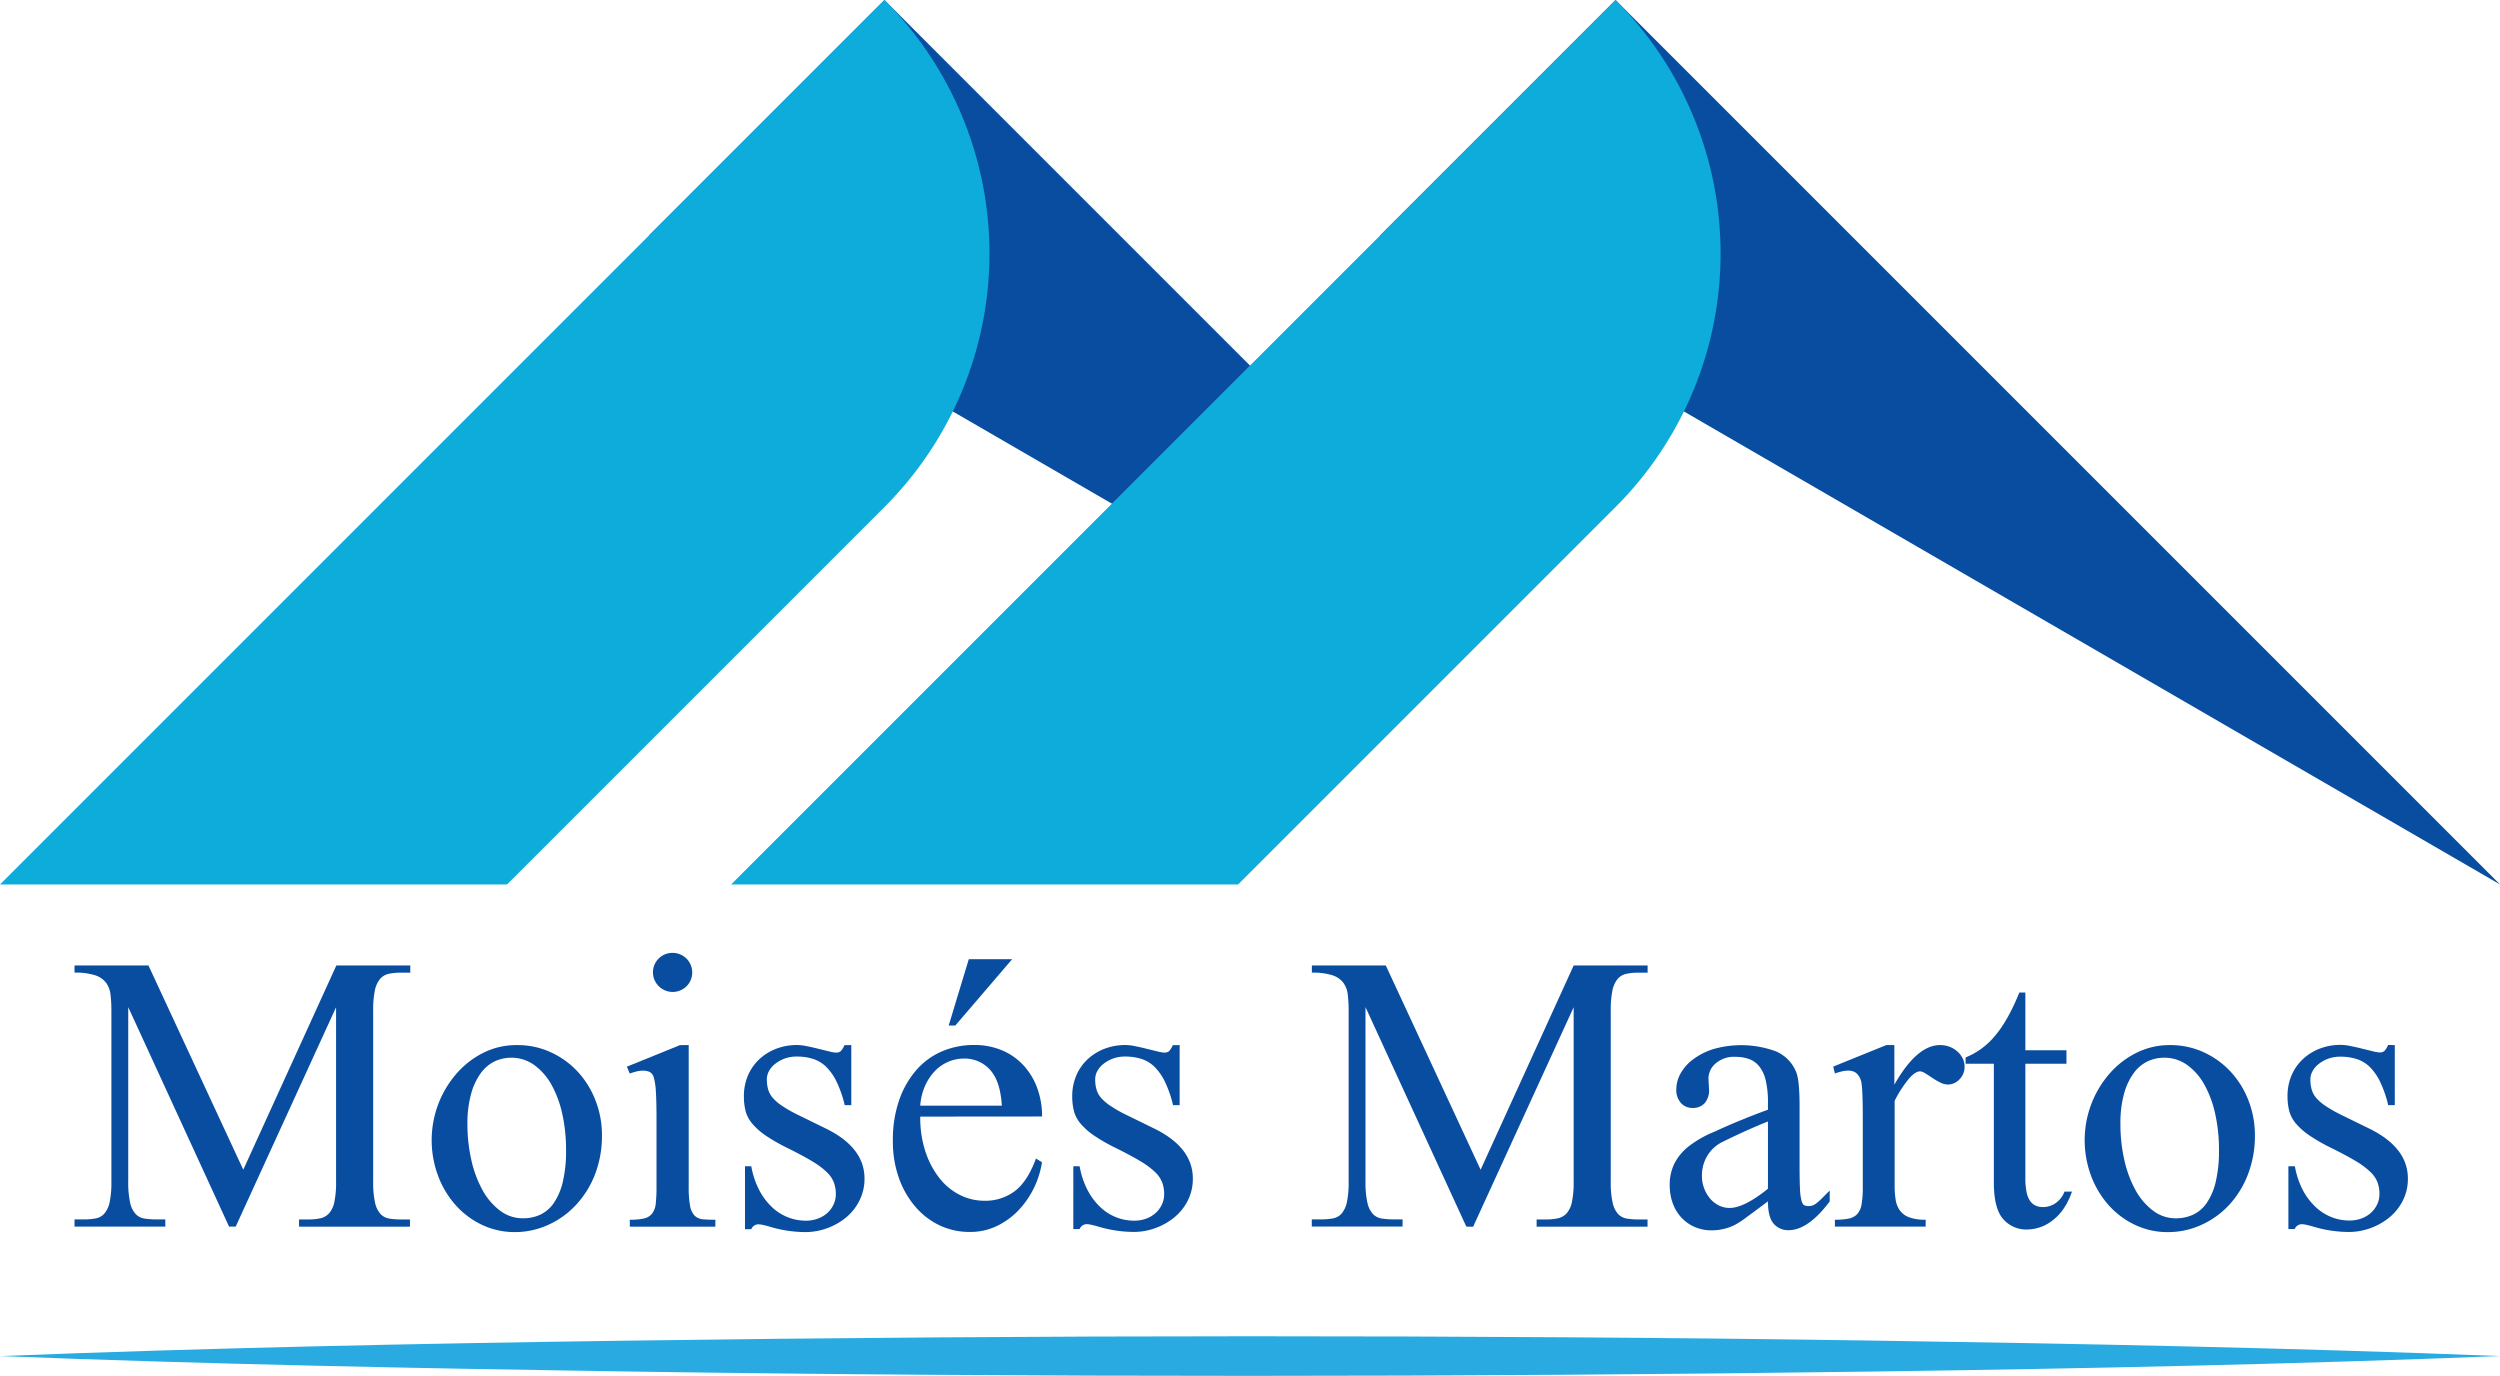 <svg xmlns="http://www.w3.org/2000/svg" viewBox="0 0 946.67 521"><defs><style>.cls-1{fill:#094da0;}.cls-2{fill:#0eacdb;}.cls-3{fill:#29abe2;}</style></defs><title>Asset 4</title><g id="Layer_2" data-name="Layer 2"><g id="Layer_1-2" data-name="Layer 1"><polygon class="cls-1" points="500.31 165.4 334.91 0 245.77 89.14 500.31 236.67 500.31 165.4"/><polygon class="cls-1" points="946.67 334.91 611.76 0 522.62 89.14 946.67 334.91"/><path class="cls-2" d="M611.76,0,276.85,334.91h192L611.76,192a135.75,135.75,0,0,0,0-192Z"/><path class="cls-2" d="M334.91,0,0,334.91H192L334.91,192a135.75,135.75,0,0,0,0-192Z"/><path class="cls-1" d="M86.74,464.48,48.56,381.38v66a35.15,35.15,0,0,0,.71,8,9.31,9.31,0,0,0,2.07,4.3,5.81,5.81,0,0,0,3.32,1.74,27.31,27.31,0,0,0,4.46.33h3.48v2.72H28.22v-2.72H31.7a24.1,24.1,0,0,0,4.57-.38,5.7,5.7,0,0,0,3.26-1.85,9.72,9.72,0,0,0,2-4.35,36.72,36.72,0,0,0,.65-7.78V382.79a51.1,51.1,0,0,0-.33-6.15,9.41,9.41,0,0,0-1.69-4.51A8.43,8.43,0,0,0,36,369.3a24.33,24.33,0,0,0-7.78-1V365.6h28l35.9,77.34,35.24-77.34h28v2.72H151.9a21.91,21.91,0,0,0-4.68.43,6,6,0,0,0-3.26,1.9,9.72,9.72,0,0,0-2,4.35,36.74,36.74,0,0,0-.65,7.78v64.62a35.17,35.17,0,0,0,.71,8,9.3,9.3,0,0,0,2.07,4.3,5.8,5.8,0,0,0,3.32,1.74,27.3,27.3,0,0,0,4.46.33h3.37v2.72h-42v-2.72h3.48a21.25,21.25,0,0,0,4.57-.43,6.27,6.27,0,0,0,3.32-1.9,9.31,9.31,0,0,0,2-4.3,35.92,35.92,0,0,0,.65-7.72v-66L89.25,464.48Z"/><path class="cls-1" d="M195.74,395.74a30.19,30.19,0,0,1,12.84,2.72,32.24,32.24,0,0,1,10.17,7.34,34,34,0,0,1,6.74,10.88,36,36,0,0,1,2.45,13.22,40.23,40.23,0,0,1-2.67,14.9A35.85,35.85,0,0,1,218,456.38a32.63,32.63,0,0,1-10.55,7.51A30.42,30.42,0,0,1,195,466.55a28.61,28.61,0,0,1-12.67-2.83,31.32,31.32,0,0,1-10-7.61,35.27,35.27,0,0,1-6.53-11.1,38.66,38.66,0,0,1,.16-26.92,38.45,38.45,0,0,1,6.85-11.48A33,33,0,0,1,183,398.67,28.06,28.06,0,0,1,195.74,395.74Zm-2.28,4.79a14.36,14.36,0,0,0-6.09,1.36,14,14,0,0,0-5.22,4.35,23.89,23.89,0,0,0-3.7,7.78A41.51,41.51,0,0,0,177,425.65a61,61,0,0,0,1.47,13.54,42.8,42.8,0,0,0,4.19,11.37,24.41,24.41,0,0,0,6.64,7.83,14.16,14.16,0,0,0,8.7,2.94A15.44,15.44,0,0,0,204.5,460a12.93,12.93,0,0,0,5.17-4.41,23.7,23.7,0,0,0,3.43-8,50.32,50.32,0,0,0,1.25-12.13,62.37,62.37,0,0,0-1.41-13.54,40.4,40.4,0,0,0-4.08-11.1,22.89,22.89,0,0,0-6.53-7.51A14.82,14.82,0,0,0,193.46,400.52Z"/><path class="cls-1" d="M260.79,395.74v53.63a37.48,37.48,0,0,0,.54,7.34,6.8,6.8,0,0,0,1.79,3.7,5.19,5.19,0,0,0,3.15,1.31q1.9.16,4.62.16v2.61H238.49v-2.61a23.63,23.63,0,0,0,5.38-.49,5.35,5.35,0,0,0,3.1-1.9,7.62,7.62,0,0,0,1.36-3.86,58.9,58.9,0,0,0,.27-6.25V423.69q0-6.31-.22-10a25.77,25.77,0,0,0-.76-5.49,3.45,3.45,0,0,0-1.58-2.28,6.25,6.25,0,0,0-2.67-.49,9.64,9.64,0,0,0-2.23.27,26.36,26.36,0,0,0-2.67.82l-1.09-2.61,20.12-8.16Zm-6.09-34.92A7.42,7.42,0,0,1,260,373.44a7.48,7.48,0,0,1-10.55,0,7.37,7.37,0,0,1,5.28-12.62Z"/><path class="cls-1" d="M322.36,395.74v22.73h-2.5a43.05,43.05,0,0,0-3.1-8.92,20.2,20.2,0,0,0-4-5.66,12.6,12.6,0,0,0-4.95-2.94,20.08,20.08,0,0,0-6-.87,13.48,13.48,0,0,0-4.68.76,13.12,13.12,0,0,0-3.59,2,8.68,8.68,0,0,0-2.34,2.72,6.6,6.6,0,0,0-.82,3.15,14,14,0,0,0,.49,3.81,8.55,8.55,0,0,0,1.79,3.26,17.94,17.94,0,0,0,3.54,3,49.21,49.21,0,0,0,5.71,3.26l10.66,5.22q14.79,7.18,14.79,19a18.14,18.14,0,0,1-1.9,8.32A19.78,19.78,0,0,1,320.4,461a24.18,24.18,0,0,1-7.18,4.08,23.66,23.66,0,0,1-8.16,1.47,47.72,47.72,0,0,1-6.64-.49,48.61,48.61,0,0,1-7.4-1.69q-1.2-.33-2.18-.54a8.17,8.17,0,0,0-1.74-.22,2.93,2.93,0,0,0-2.61,1.85h-2.39V441.64h2.39a31.42,31.42,0,0,0,3,9,24.65,24.65,0,0,0,4.79,6.42,18.78,18.78,0,0,0,6,3.86,18.42,18.42,0,0,0,6.8,1.31,13.13,13.13,0,0,0,4.57-.76,11.07,11.07,0,0,0,3.59-2.12,9.93,9.93,0,0,0,2.39-3.21,9.09,9.09,0,0,0,.87-3.92,12.72,12.72,0,0,0-.76-4.51,11,11,0,0,0-2.72-3.92,30.15,30.15,0,0,0-5.38-4q-3.43-2.07-8.87-4.79a69.16,69.16,0,0,1-8.65-4.89,25.77,25.77,0,0,1-5.22-4.57,12.33,12.33,0,0,1-2.56-4.79,22.44,22.44,0,0,1-.65-5.66,19.8,19.8,0,0,1,1.47-7.67,18,18,0,0,1,4.19-6.15,19.56,19.56,0,0,1,6.42-4.08,21.9,21.9,0,0,1,8.16-1.47,19.11,19.11,0,0,1,3.59.43q2.17.44,4.41,1l4.08,1a13.48,13.48,0,0,0,2.5.44,2.79,2.79,0,0,0,1.79-.49,7.41,7.41,0,0,0,1.47-2.34Z"/><path class="cls-1" d="M348.47,422.82a41.15,41.15,0,0,0,2,13.38,32.79,32.79,0,0,0,5.33,10,22.79,22.79,0,0,0,7.72,6.31,20.71,20.71,0,0,0,9.3,2.18,18.56,18.56,0,0,0,11.37-3.59q4.84-3.59,8.1-12.4l2.28,1.41a34.17,34.17,0,0,1-3,9.63,33.62,33.62,0,0,1-5.82,8.48,28.18,28.18,0,0,1-8.21,6,23,23,0,0,1-10.23,2.28A26.42,26.42,0,0,1,356,464.1a27.76,27.76,0,0,1-9.25-7,34,34,0,0,1-6.31-10.88,41.22,41.22,0,0,1-2.34-14.3,45.69,45.69,0,0,1,2.39-15.34,34.35,34.35,0,0,1,6.53-11.42,27,27,0,0,1,9.74-7.07,30.58,30.58,0,0,1,12.13-2.39,26.9,26.9,0,0,1,10.23,1.9,23.49,23.49,0,0,1,8.1,5.44,25.4,25.4,0,0,1,5.38,8.54,30.53,30.53,0,0,1,2,11.2Zm0-4.13h30.89q-.55-9.24-4.41-13.54a12.89,12.89,0,0,0-10.06-4.3,14.68,14.68,0,0,0-5.77,1.2,15.4,15.4,0,0,0-5.06,3.48,19.65,19.65,0,0,0-3.75,5.6A22,22,0,0,0,348.47,418.69Zm34.81-55.48-21.54,25.13h-2.5l7.61-25.13Z"/><path class="cls-1" d="M446.69,395.74v22.73h-2.5a43.05,43.05,0,0,0-3.1-8.92,20.2,20.2,0,0,0-4-5.66,12.6,12.6,0,0,0-4.95-2.94,20.08,20.08,0,0,0-6-.87,13.48,13.48,0,0,0-4.68.76,13.12,13.12,0,0,0-3.59,2,8.68,8.68,0,0,0-2.34,2.72,6.6,6.6,0,0,0-.82,3.15,14,14,0,0,0,.49,3.81,8.55,8.55,0,0,0,1.79,3.26,17.94,17.94,0,0,0,3.54,3,49.21,49.21,0,0,0,5.71,3.26l10.66,5.22q14.79,7.18,14.79,19a18.14,18.14,0,0,1-1.9,8.32,19.78,19.78,0,0,1-5.06,6.36,24.18,24.18,0,0,1-7.18,4.08,23.66,23.66,0,0,1-8.16,1.47,47.72,47.72,0,0,1-6.64-.49,48.61,48.61,0,0,1-7.4-1.69q-1.2-.33-2.18-.54a8.17,8.17,0,0,0-1.74-.22,2.93,2.93,0,0,0-2.61,1.85h-2.39V441.64h2.39a31.42,31.42,0,0,0,3,9,24.65,24.65,0,0,0,4.79,6.42,18.78,18.78,0,0,0,6,3.86,18.42,18.42,0,0,0,6.8,1.31,13.13,13.13,0,0,0,4.57-.76,11.07,11.07,0,0,0,3.59-2.12,9.93,9.93,0,0,0,2.39-3.21,9.09,9.09,0,0,0,.87-3.92,12.72,12.72,0,0,0-.76-4.51,11,11,0,0,0-2.72-3.92,30.15,30.15,0,0,0-5.38-4q-3.43-2.07-8.87-4.79a69.16,69.16,0,0,1-8.65-4.89,25.77,25.77,0,0,1-5.22-4.57,12.33,12.33,0,0,1-2.56-4.79,22.44,22.44,0,0,1-.65-5.66,19.8,19.8,0,0,1,1.47-7.67,18,18,0,0,1,4.19-6.15,19.56,19.56,0,0,1,6.42-4.08,21.9,21.9,0,0,1,8.16-1.47,19.11,19.11,0,0,1,3.59.43q2.17.44,4.41,1l4.08,1a13.48,13.48,0,0,0,2.5.44,2.79,2.79,0,0,0,1.79-.49,7.41,7.41,0,0,0,1.47-2.34Z"/><path class="cls-1" d="M555.25,464.48l-38.18-83.11v66a35.15,35.15,0,0,0,.71,8,9.31,9.31,0,0,0,2.07,4.3,5.81,5.81,0,0,0,3.32,1.74,27.29,27.29,0,0,0,4.46.33h3.48v2.72H496.73v-2.72h3.48a24.1,24.1,0,0,0,4.57-.38,5.7,5.7,0,0,0,3.26-1.85,9.71,9.71,0,0,0,2-4.35,36.68,36.68,0,0,0,.65-7.78V382.79a51.31,51.31,0,0,0-.33-6.15,9.42,9.42,0,0,0-1.69-4.51,8.43,8.43,0,0,0-4.13-2.83,24.32,24.32,0,0,0-7.78-1V365.6h28l35.9,77.34,35.24-77.34h28v2.72h-3.37a21.91,21.91,0,0,0-4.68.43,6,6,0,0,0-3.26,1.9,9.73,9.73,0,0,0-2,4.35,36.78,36.78,0,0,0-.65,7.78v64.62a35.15,35.15,0,0,0,.71,8,9.3,9.3,0,0,0,2.07,4.3,5.8,5.8,0,0,0,3.32,1.74,27.31,27.31,0,0,0,4.46.33h3.37v2.72h-42v-2.72h3.48a21.24,21.24,0,0,0,4.57-.43,6.27,6.27,0,0,0,3.32-1.9,9.31,9.31,0,0,0,2-4.3,35.89,35.89,0,0,0,.65-7.72v-66l-38.07,83.11Z"/><path class="cls-1" d="M669.47,454.91q-5.22,3.92-8.43,6.25a27.67,27.67,0,0,1-4.51,2.88,19.86,19.86,0,0,1-8.38,1.85,15.82,15.82,0,0,1-6.36-1.25,15.12,15.12,0,0,1-5-3.48,15.86,15.86,0,0,1-3.32-5.38,19.78,19.78,0,0,1-1.2-7.07,18,18,0,0,1,1.79-8.16,19.89,19.89,0,0,1,5.55-6.58,41.06,41.06,0,0,1,9.74-5.49q9.35-4.35,20.12-8.27V417.6a36.33,36.33,0,0,0-.82-8.38,13.5,13.5,0,0,0-2.45-5.38,8.8,8.8,0,0,0-3.92-2.83,15.48,15.48,0,0,0-5.22-.82,10.5,10.5,0,0,0-7.4,2.5,7.53,7.53,0,0,0-2.72,5.66l.22,4.24a7.27,7.27,0,0,1-1.69,5.17,5.9,5.9,0,0,1-4.51,1.79,5.77,5.77,0,0,1-4.46-1.9,7.36,7.36,0,0,1-1.74-5.17,12.5,12.5,0,0,1,1.63-6,17.05,17.05,0,0,1,4.79-5.38,25.77,25.77,0,0,1,7.67-3.86,38.18,38.18,0,0,1,23.5.82,14.33,14.33,0,0,1,7.78,7.83q1.31,3.16,1.31,12.84v22.63q0,5.77.16,8.87a20.46,20.46,0,0,0,.6,4.51q.43,1.42,1.09,1.69a4.23,4.23,0,0,0,1.63.27,4.42,4.42,0,0,0,1.41-.22,5.65,5.65,0,0,0,1.52-.87,19.62,19.62,0,0,0,2-1.79l3-3v4.13q-8.16,10.88-15.56,10.88a7.21,7.21,0,0,1-5.66-2.45Q669.47,460.9,669.47,454.91Zm0-4.79V424.67q-7.61,3-17.4,7.83a13.68,13.68,0,0,0-5.6,5.22,14.36,14.36,0,0,0-2,7.51,13.27,13.27,0,0,0,3.15,8.7,10.28,10.28,0,0,0,3.32,2.56,9,9,0,0,0,4,.92Q660.44,457.41,669.47,450.13Z"/><path class="cls-1" d="M717.33,395.74v15q8.49-15,17.3-15a10,10,0,0,1,3.64.65,9.28,9.28,0,0,1,2.94,1.79,8.55,8.55,0,0,1,2,2.61,7.06,7.06,0,0,1,.71,3.1,6.61,6.61,0,0,1-1.9,4.79,6.08,6.08,0,0,1-4.51,2,6.53,6.53,0,0,1-2.77-.76,25.06,25.06,0,0,1-3-1.74q-1.47-1-2.72-1.74a4.23,4.23,0,0,0-1.9-.76q-2,0-4.57,3.16a44.29,44.29,0,0,0-5.11,8v32.09a33.94,33.94,0,0,0,.38,5.33,9.5,9.5,0,0,0,1.58,4.08,7.6,7.6,0,0,0,3.54,2.61,17.36,17.36,0,0,0,6.25.92v2.61H694.82v-2.61a25.78,25.78,0,0,0,5.28-.44,5.91,5.91,0,0,0,3.21-1.74,7.35,7.35,0,0,0,1.63-3.75,38.59,38.59,0,0,0,.44-6.47V423.58q0-5.87-.16-9.25a42.64,42.64,0,0,0-.38-4.57q-1.09-4.35-4.9-4.35a10.79,10.79,0,0,0-2.39.27,24.31,24.31,0,0,0-2.72.82l-.65-2.61,20.12-8.16Z"/><path class="cls-1" d="M766.94,375.83v21.86h15.56v5.11H766.94V446.1a25.35,25.35,0,0,0,.49,5.44,8.6,8.6,0,0,0,1.41,3.37A5.13,5.13,0,0,0,771,456.6a6.83,6.83,0,0,0,2.61.49,8.47,8.47,0,0,0,4.73-1.47,9.28,9.28,0,0,0,3.43-4.41h2.83q-2.5,7.18-7.18,10.77a15.72,15.72,0,0,1-9.68,3.59,11.61,11.61,0,0,1-9.25-4q-3.48-4-3.48-13.81V402.81H744.31v-2.39a27.78,27.78,0,0,0,11.15-8.21q4.95-5.82,9.19-16.37Z"/><path class="cls-1" d="M821.65,395.74a30.19,30.19,0,0,1,12.84,2.72,32.23,32.23,0,0,1,10.17,7.34,34,34,0,0,1,6.75,10.88,36,36,0,0,1,2.45,13.22,40.22,40.22,0,0,1-2.67,14.9A35.86,35.86,0,0,1,844,456.38a32.62,32.62,0,0,1-10.55,7.51,30.42,30.42,0,0,1-12.51,2.67,28.61,28.61,0,0,1-12.67-2.83,31.33,31.33,0,0,1-10-7.61,35.28,35.28,0,0,1-6.53-11.1,38.66,38.66,0,0,1,.16-26.92,38.44,38.44,0,0,1,6.85-11.48,33,33,0,0,1,10.23-7.94A28.06,28.06,0,0,1,821.65,395.74Zm-2.29,4.79a14.36,14.36,0,0,0-6.09,1.36,14,14,0,0,0-5.22,4.35,23.87,23.87,0,0,0-3.7,7.78,41.51,41.51,0,0,0-1.41,11.64,61.05,61.05,0,0,0,1.47,13.54,42.82,42.82,0,0,0,4.19,11.37,24.4,24.4,0,0,0,6.64,7.83,14.16,14.16,0,0,0,8.7,2.94,15.43,15.43,0,0,0,6.47-1.36,12.92,12.92,0,0,0,5.17-4.41,23.68,23.68,0,0,0,3.43-8,50.32,50.32,0,0,0,1.25-12.13,62.4,62.4,0,0,0-1.41-13.54,40.4,40.4,0,0,0-4.08-11.1,22.88,22.88,0,0,0-6.53-7.51A14.82,14.82,0,0,0,819.37,400.52Z"/><path class="cls-1" d="M906.83,395.74v22.73h-2.5a43.05,43.05,0,0,0-3.1-8.92,20.18,20.18,0,0,0-4-5.66A12.6,12.6,0,0,0,892.3,401a20.08,20.08,0,0,0-6-.87,13.48,13.48,0,0,0-4.68.76,13.12,13.12,0,0,0-3.59,2,8.68,8.68,0,0,0-2.34,2.72,6.6,6.6,0,0,0-.82,3.15,14,14,0,0,0,.49,3.81,8.54,8.54,0,0,0,1.79,3.26,17.93,17.93,0,0,0,3.54,3,49.21,49.21,0,0,0,5.71,3.26L897,427.28q14.79,7.18,14.79,19a18.15,18.15,0,0,1-1.9,8.32,19.79,19.79,0,0,1-5.06,6.36,24.17,24.17,0,0,1-7.18,4.08,23.66,23.66,0,0,1-8.16,1.47,47.7,47.7,0,0,1-6.63-.49,48.61,48.61,0,0,1-7.4-1.69c-.8-.22-1.52-.4-2.18-.54a8.16,8.16,0,0,0-1.74-.22,2.93,2.93,0,0,0-2.61,1.85h-2.39V441.64H869a31.4,31.4,0,0,0,3,9A24.65,24.65,0,0,0,876.8,457a18.78,18.78,0,0,0,6,3.86,18.41,18.41,0,0,0,6.8,1.31,13.13,13.13,0,0,0,4.57-.76,11.07,11.07,0,0,0,3.59-2.12,9.94,9.94,0,0,0,2.39-3.21,9.1,9.1,0,0,0,.87-3.92,12.7,12.7,0,0,0-.76-4.51,11,11,0,0,0-2.72-3.92,30.1,30.1,0,0,0-5.38-4q-3.43-2.07-8.87-4.79a69.19,69.19,0,0,1-8.65-4.89,25.77,25.77,0,0,1-5.22-4.57,12.34,12.34,0,0,1-2.56-4.79,22.46,22.46,0,0,1-.65-5.66,19.79,19.79,0,0,1,1.47-7.67,18,18,0,0,1,4.19-6.15,19.57,19.57,0,0,1,6.42-4.08,21.91,21.91,0,0,1,8.16-1.47,19.1,19.1,0,0,1,3.59.43q2.18.44,4.41,1l4.08,1a13.49,13.49,0,0,0,2.5.44,2.79,2.79,0,0,0,1.79-.49,7.42,7.42,0,0,0,1.47-2.34Z"/><line class="cls-2" y1="513.5" x2="946.67" y2="513.5"/><path class="cls-3" d="M0,513.5c78.89-3.1,157.78-4.73,236.67-5.83S394.45,506,473.34,506s157.78.46,236.67,1.65,157.78,2.73,236.67,5.85c-78.89,3.12-157.78,4.75-236.67,5.85S552.23,521,473.34,521s-157.78-.47-236.67-1.67S78.89,516.6,0,513.5Z"/></g></g></svg>